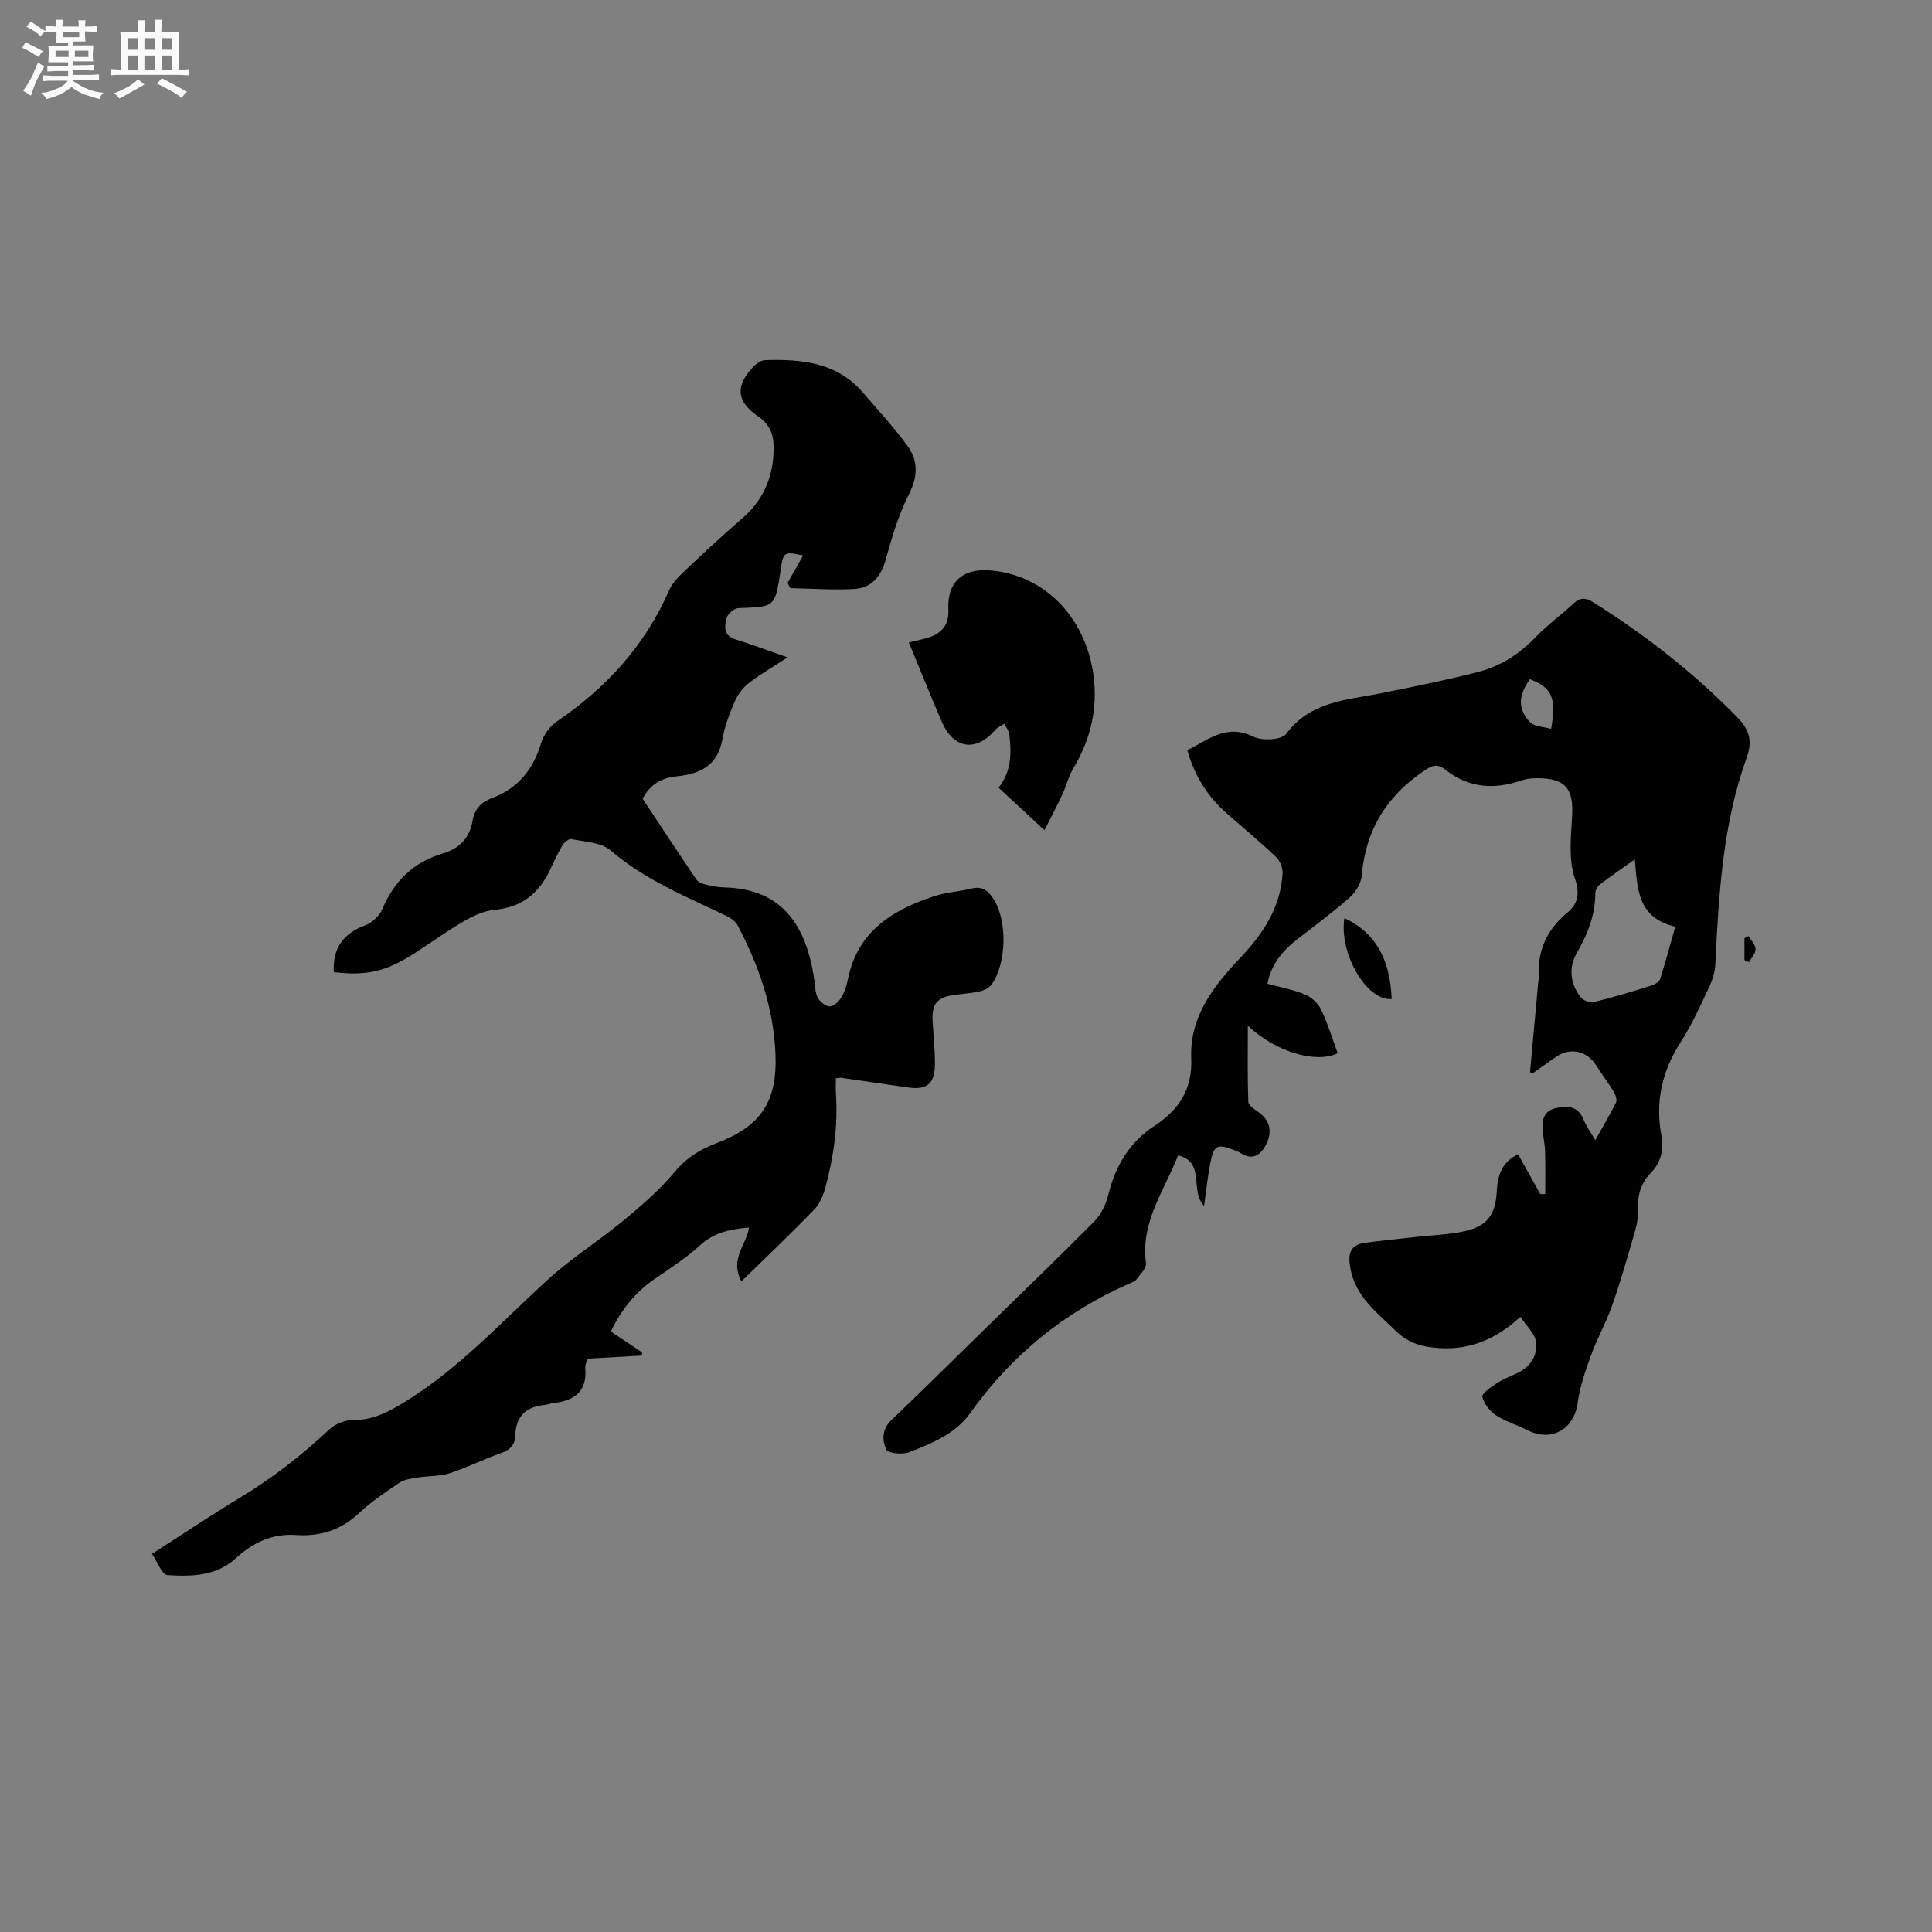 <svg enable-background="new 0 0 400 400" viewBox="0 0 400 400" xmlns="http://www.w3.org/2000/svg"><rect x="0" y="0" width="400" height="400" fill="#808080" stroke="none"/><path d="m6.8 9.5c.6.3 1.3.7 2.1 1.1-.4.4-.7.8-.9 1.2-.7-.4-1.3-.8-1.8-1.1s-1.1-.6-1.6-.8c.2-.4.5-.8.7-1.2.4.2.8.5 1.5.8zm.9 6.9c-.3.6-.5 1.1-.7 1.7s-.4 1.1-.6 1.7c-.6-.4-1.1-.7-1.6-1 .7-1 1.2-1.8 1.5-2.4.3-.5.6-1.1.8-1.7.3-.6.5-1.2.8-1.8.3.3.8.6 1.3.8-.7 1.3-1.2 2.2-1.5 2.7zm.1-11c.4.3 1 .7 1.7 1.1-.5.2-.8.6-1.1 1.1-.5-.6-1-1-1.4-1.2s-.9-.6-1.5-.8c.2-.4.5-.7.9-1.1.5.3.9.6 1.4.9zm10.5 13.1c1 .4 2 .6 3.1.7-.4.4-.7.8-.8 1.3-.9-.2-1.9-.6-3-.9-1-.4-2-.9-2.8-1.6-.5.4-1.1.9-1.9 1.3s-1.9.9-3.3 1.2c-.1-.3-.5-.8-1.1-1.3 1 0 2.1-.3 3.2-.8 1.2-.5 1.9-1 2.3-1.7h-3.2c-.4 0-1 0-2 .1v-1.2c1 0 1.7.1 2 .1h3.3v-1h-2.3c-.2 0-.9 0-2 .1v-1.2c1.2 0 1.9.1 2 .1h2.3v-.8h-4.1c0-.7.1-1.2.1-1.6 0-.5 0-1.1-.1-1.8h4.1v-.7h-2.5c0-.6.1-1.1.1-1.6v-.6h-.5c-.4 0-1 0-1.8.1v-1.3c1.2 0 1.9.1 2.1.1h.2c0-.3 0-.8-.1-1.4h1.4c0 .6-.1 1-.1 1.4h3.4c0-.4 0-.8-.1-1.3h1.5c0 .4-.1.9-.1 1.3.7 0 1.5 0 2.5-.1v1.2c-1 0-1.8-.1-2.5-.1v.6c0 .3 0 .8.1 1.5h-2.5v.8h4.1c0 .7-.1 1.3-.1 1.8s0 1 .1 1.5h-4.1v.8h1.4c.8 0 1.8 0 2.9-.1v1.2c-1 0-1.9-.1-2.8-.1h-1.5v1h3.2c.3 0 1 0 2.1-.1v1.2c-1.1 0-1.8-.1-2.1-.1h-3.4l-.1.1c1.4 1 2.4 1.5 3.4 1.9zm-4.1-6.7v-1.3h-2.7v1.3zm2.2-4.1v-1.1h-3.4v1.1zm1.9 4.1v-1.3h-2.8v1.3z" fill="#fafafb"/><path d="m37 6.7v2.3 5.4c1 0 1.8 0 2.2-.1v1.3c-.6 0-1.5-.1-2.5-.1h-11.9c-.7 0-1.3 0-1.8.1v-1.3c.5 0 1.1.1 2 .1v-5.2c0-1 0-1.8-.1-2.5h3.7c0-1.3 0-2.1-.1-2.5h1.5c0 .4-.1 1.3-.1 2.5h2.2c0-1.2 0-2.1-.1-2.6h1.5c0 .4-.1 1.3-.1 2.6zm-12.3 13.7c-.3-.4-.7-.8-1.1-1.1 1.1-.4 2.1-.9 2.9-1.3.8-.5 1.5-1 2.1-1.6.4.4.9.8 1.3 1.1-2.5 1.4-4.2 2.4-5.2 2.9zm3.9-10.1v-2.4h-2.2v2.4zm0 4.1v-2.9h-2.2v2.9zm3.5-4.1v-2.4h-2.2v2.4zm0 4.1v-2.9h-2.2v2.9zm.4 2.9 1-1.1c.6.3 1.4.7 2.5 1.3s2 1.1 2.7 1.5c-.4.4-.8.8-1.1 1.3-.8-.8-2.5-1.7-5.1-3zm3.1-7v-2.4h-2.1v2.4zm0 4.1v-2.9h-2.1v2.9z" fill="#fafafb"/><g fill="#000001"><path d="m314.78 272.64c-5.16 4.73-10.5 6.85-16.78 6.47-3.38-.2-6.37-.98-8.92-3.47-3.93-3.84-8.43-7.13-9.51-13.09-.52-2.85-.14-4.83 3.08-5.25 3.55-.46 7.11-.82 10.67-1.22 3.36-.38 6.78-.46 10.06-1.21 4.55-1.04 6.26-3.44 6.5-8.15.16-3.23.96-6.06 4.42-7.74 1.54 2.76 3.07 5.51 4.6 8.25.34-.01.68-.01 1.02-.02 0-2.92.06-5.84-.02-8.75-.04-1.48-.39-2.94-.51-4.41-.18-2.19.25-4.09 2.78-4.64 2.45-.53 4.59-.38 5.71 2.43.53 1.33 1.41 2.52 2.4 4.22 1.59-2.84 3.05-5.26 4.29-7.78.27-.54-.07-1.58-.44-2.2-1.14-1.89-2.5-3.64-3.67-5.52-1.83-2.93-5.28-3.77-8.16-1.84-1.67 1.11-3.27 2.31-4.91 3.46-.05.04-.2-.05-.62-.18.57-6.22 1.14-12.52 1.72-18.81.02-.21.1-.42.09-.63-.34-5.54 1.55-9.99 5.9-13.59 2.14-1.77 2.72-3.8 1.57-7.15-1.33-3.9-.8-8.55-.56-12.84.33-5.73-1.41-7.87-7.27-7.86-1.05 0-2.16.1-3.14.44-5.68 1.97-11.02 1.62-15.85-2.22-1.74-1.39-2.89-.79-4.64.41-7.63 5.24-11.87 12.23-12.65 21.49-.13 1.59-1.23 3.45-2.46 4.54-3.48 3.08-7.25 5.84-10.92 8.71-2.98 2.33-5.35 5.06-6.15 9.19 2.67.72 5.29 1.19 7.69 2.18 1.35.56 2.76 1.8 3.39 3.1 1.39 2.88 2.31 5.99 3.46 9.09-4.26 2.15-12.65-.06-18.6-5.69 0 5.6-.09 10.69.1 15.78.03.73 1.27 1.52 2.09 2.1 2.54 1.8 2.86 4.23 1.59 6.73-1 1.97-2.66 3.4-5.15 1.83-.44-.28-.94-.48-1.44-.67-3.51-1.39-4.25-1.05-4.96 2.64-.54 2.8-.83 5.64-1.29 8.9-3.05-3.12.41-9.02-5.39-10.47-2.76 7.21-7.8 13.74-6.64 22.3.14 1.03-1.17 2.32-1.96 3.38-.35.46-1.06.68-1.64.94-13.38 5.9-24.29 14.82-32.77 26.72-3.12 4.37-7.93 6.27-12.63 8.12-1.39.55-4.43.23-4.78-.56-.83-1.86-.93-4.18 1.06-6.07 6.3-5.99 12.46-12.13 18.68-18.21 7.81-7.64 15.68-15.21 23.36-22.97 1.4-1.41 2.4-3.52 2.88-5.48 1.48-6.01 4.39-10.91 9.63-14.32 5.01-3.27 7.81-7.6 7.54-13.89-.37-8.65 4.61-14.98 10.13-20.82 4.72-4.99 8.37-10.42 8.78-17.47.07-1.13-.51-2.64-1.33-3.42-3.3-3.14-6.82-6.05-10.24-9.06-3.92-3.44-6.61-7.67-8.16-13.08 4.34-2.09 8.05-5.57 13.7-2.78 1.81.89 5.83.68 6.76-.57 5.07-6.83 12.6-7 19.76-8.45 6.74-1.36 13.49-2.71 20.14-4.43 4.57-1.18 8.46-3.72 11.79-7.19 2.41-2.51 5.28-4.58 7.84-6.96 1.32-1.23 2.47-1.23 3.94-.31 10.92 6.83 20.99 14.72 30 23.94 2.35 2.4 3.17 4.77 1.92 8.22-5 13.83-5.81 28.33-6.52 42.85-.08 1.62-.61 3.32-1.31 4.8-1.81 3.83-3.55 7.73-5.84 11.28-3.87 5.99-5.31 12.34-4.03 19.31.55 3.01-.05 5.65-2.22 7.87-2.23 2.28-2.78 5-2.64 8.13.08 1.82-.54 3.71-1.06 5.51-1.36 4.66-2.69 9.34-4.32 13.91-1.22 3.43-3.04 6.65-4.29 10.08-1.17 3.24-2.35 6.57-2.8 9.96-.71 5.41-5.41 8.14-10.34 5.64-2.17-1.1-4.57-1.79-6.58-3.11-1.28-.84-2.44-2.37-2.82-3.81-.16-.62 1.69-1.95 2.8-2.68 1.32-.87 2.8-1.49 4.25-2.14 2.84-1.28 4.44-3.65 4.07-6.54-.22-1.77-1.98-3.31-3.23-5.2zm32.07-80.78c-7.86-1.83-7.83-7.87-8.38-13.93-2.68 1.9-5.01 3.49-7.24 5.2-.5.38-.94 1.2-.94 1.82-.01 4.48-1.58 8.44-3.77 12.25-1.82 3.16-1.43 6.36.69 9.22.51.69 1.95 1.24 2.77 1.04 4-.97 7.94-2.17 11.87-3.39.71-.22 1.66-.77 1.86-1.37 1.13-3.56 2.1-7.19 3.14-10.84zm-30.11-51.25c-2.4 3.45-2.57 6.1.02 8.9.9.97 2.86.95 4.39 1.4 1.11-6.51.19-8.51-4.41-10.3z"/><path d="m69.11 201.27c-.28-5.07 2.05-8.03 6.56-9.72 1.41-.53 2.91-1.97 3.5-3.35 2.45-5.83 6.51-9.74 12.56-11.52 3.5-1.03 5.54-3.3 6.13-6.84.39-2.35 1.81-3.79 3.9-4.56 5.48-2.03 8.65-5.96 10.3-11.5.5-1.68 1.82-3.46 3.27-4.44 10.21-6.94 18.2-15.68 23.18-27.08.61-1.4 1.76-2.65 2.89-3.72 4.01-3.79 8.03-7.57 12.21-11.16 4.12-3.54 6.23-7.96 6.52-13.3.17-3.09-.05-5.73-3.2-7.89-4.69-3.22-4.65-6.56-.66-10.56.54-.54 1.41-1.04 2.14-1.07 7.57-.23 14.88.45 20.28 6.76 3.15 3.69 6.51 7.24 9.31 11.17 2.13 3 2.01 6.25.19 9.84-2.13 4.2-3.52 8.83-4.77 13.39-.99 3.62-2.93 6.03-6.62 6.23-4.38.24-8.78-.1-13.18-.18-.19-.36-.38-.72-.57-1.08 1.08-1.9 2.16-3.81 3.23-5.69-4.03-.82-4.09-.78-4.67 3.06-.02.1-.02.21-.04.32-1.13 7.33-1.14 7.26-8.63 7.51-.9.03-2.29 1.2-2.51 2.07-.4 1.63-.73 3.6 1.77 4.39 3.52 1.1 6.97 2.4 10.86 3.76-2.92 1.9-5.59 3.43-8 5.29-1.24.96-2.31 2.39-2.94 3.83-1.09 2.52-2.09 5.15-2.56 7.83-.95 5.41-4.61 7.18-9.38 7.66-3.07.31-5.48 1.51-7.13 4.65 3.62 5.47 7.33 11.12 11.11 16.71.36.53 1.17.88 1.83 1.04 1.33.32 2.71.59 4.07.62 12.11.31 16.9 8.12 18.53 19.09.19 1.25.15 2.63.7 3.7.45.86 1.64 1.83 2.51 1.83.82 0 1.9-1.03 2.41-1.88.69-1.15 1.09-2.54 1.37-3.88 2.02-9.81 9.22-14.22 17.83-17.05 2.49-.82 5.2-.95 7.76-1.59 2.31-.57 3.53.56 4.62 2.32 2.79 4.47 2.62 13.31-.54 17.6-.5.68-1.51 1.16-2.37 1.36-1.64.38-3.35.5-5.03.71-3.83.47-4.98 1.81-4.76 5.58.17 2.96.51 5.93.47 8.89-.05 4-1.69 5.28-5.56 4.73-4.61-.66-9.23-1.34-13.84-2-.2-.03-.42.03-1.1.08 0 1.06-.06 2.18.01 3.28.44 6.52-.46 12.9-2.13 19.17-.45 1.67-1.17 3.51-2.34 4.72-4.82 4.99-9.86 9.77-15.1 14.9-2.49-4.81 1.12-7.57 1.56-11.15-3.76.32-7.16.96-10.13 3.68-2.87 2.63-6.2 4.77-9.43 6.99-3.96 2.71-6.82 6.27-9.03 10.85 2.17 1.45 4.32 2.9 6.48 4.34-.02.22-.05.43-.07.65-3.71.21-7.42.42-11.2.63-.2.67-.57 1.29-.52 1.86.51 5.03-2.35 6.89-6.77 7.37-.52.06-1.02.31-1.55.35-3.89.35-6.05 2.28-6.15 6.36-.05 1.83-1.05 2.95-2.93 3.61-3.6 1.25-7.02 3-10.64 4.17-2.1.67-4.45.54-6.66.89-1.28.21-2.71.38-3.74 1.07-2.9 1.95-5.85 3.92-8.38 6.3-3.73 3.53-8.07 4.87-13 4.54-5.01-.34-8.97 1.55-12.61 4.88-3.98 3.65-9.15 3.74-14.11 3.41-1.08-.07-2-2.69-3.16-4.39 6.38-4.09 12.17-7.98 18.14-11.58 6.75-4.07 12.91-8.85 18.65-14.24 1.22-1.14 3.3-1.92 4.98-1.91 3.34.03 5.98-1.05 8.85-2.7 12.14-6.97 21.36-17.29 31.55-26.53 4.84-4.39 10.45-7.91 15.49-12.08 3.74-3.1 7.48-6.33 10.57-10.04 2.44-2.93 5.27-4.67 8.69-5.97 9.13-3.46 12.59-8.54 12.17-18.51-.4-9.47-3.43-18.27-7.85-26.59-.45-.84-1.45-1.51-2.35-1.95-8.28-3.99-16.82-7.41-23.96-13.56-1.94-1.67-5.32-1.74-8.08-2.33-.52-.11-1.48.65-1.84 1.24-.97 1.63-1.76 3.38-2.57 5.1-2.3 4.87-5.85 7.8-11.45 8.3-2.19.2-4.44 1.23-6.39 2.36-3.57 2.07-6.92 4.51-10.4 6.75-5.79 3.7-9.79 4.6-16.55 3.8z"/><path d="m188.16 133c1.63-.4 2.99-.64 4.28-1.07 2.73-.93 4.06-2.78 3.91-5.78-.28-5.5 2.84-8.44 8.37-8.07 11.75.79 20.66 10.25 21.82 23.06.58 6.48-1.01 12.36-4.31 17.91-1 1.69-1.47 3.69-2.31 5.49-1.06 2.28-2.25 4.5-3.68 7.34-3.61-3.34-6.45-5.97-9.49-8.79 2.66-3.35 2.69-7.21 2.2-11.13-.09-.74-.68-1.41-1.04-2.11-.64.43-1.42.75-1.91 1.32-3.94 4.57-8.56 3.91-11.01-1.73-2.31-5.35-4.47-10.75-6.83-16.44z"/><path d="m288.14 206.83c-5.23.48-10.97-9.6-9.79-16.74 6.28 2.94 9.41 8.22 9.79 16.74z"/><path d="m362.02 193.79c.52.91 1.43 1.82 1.45 2.74.02.89-.88 1.8-1.38 2.69-.31-.15-.61-.29-.92-.44 0-1.51 0-3.03 0-4.54.29-.15.57-.3.85-.45z"/></g></svg>